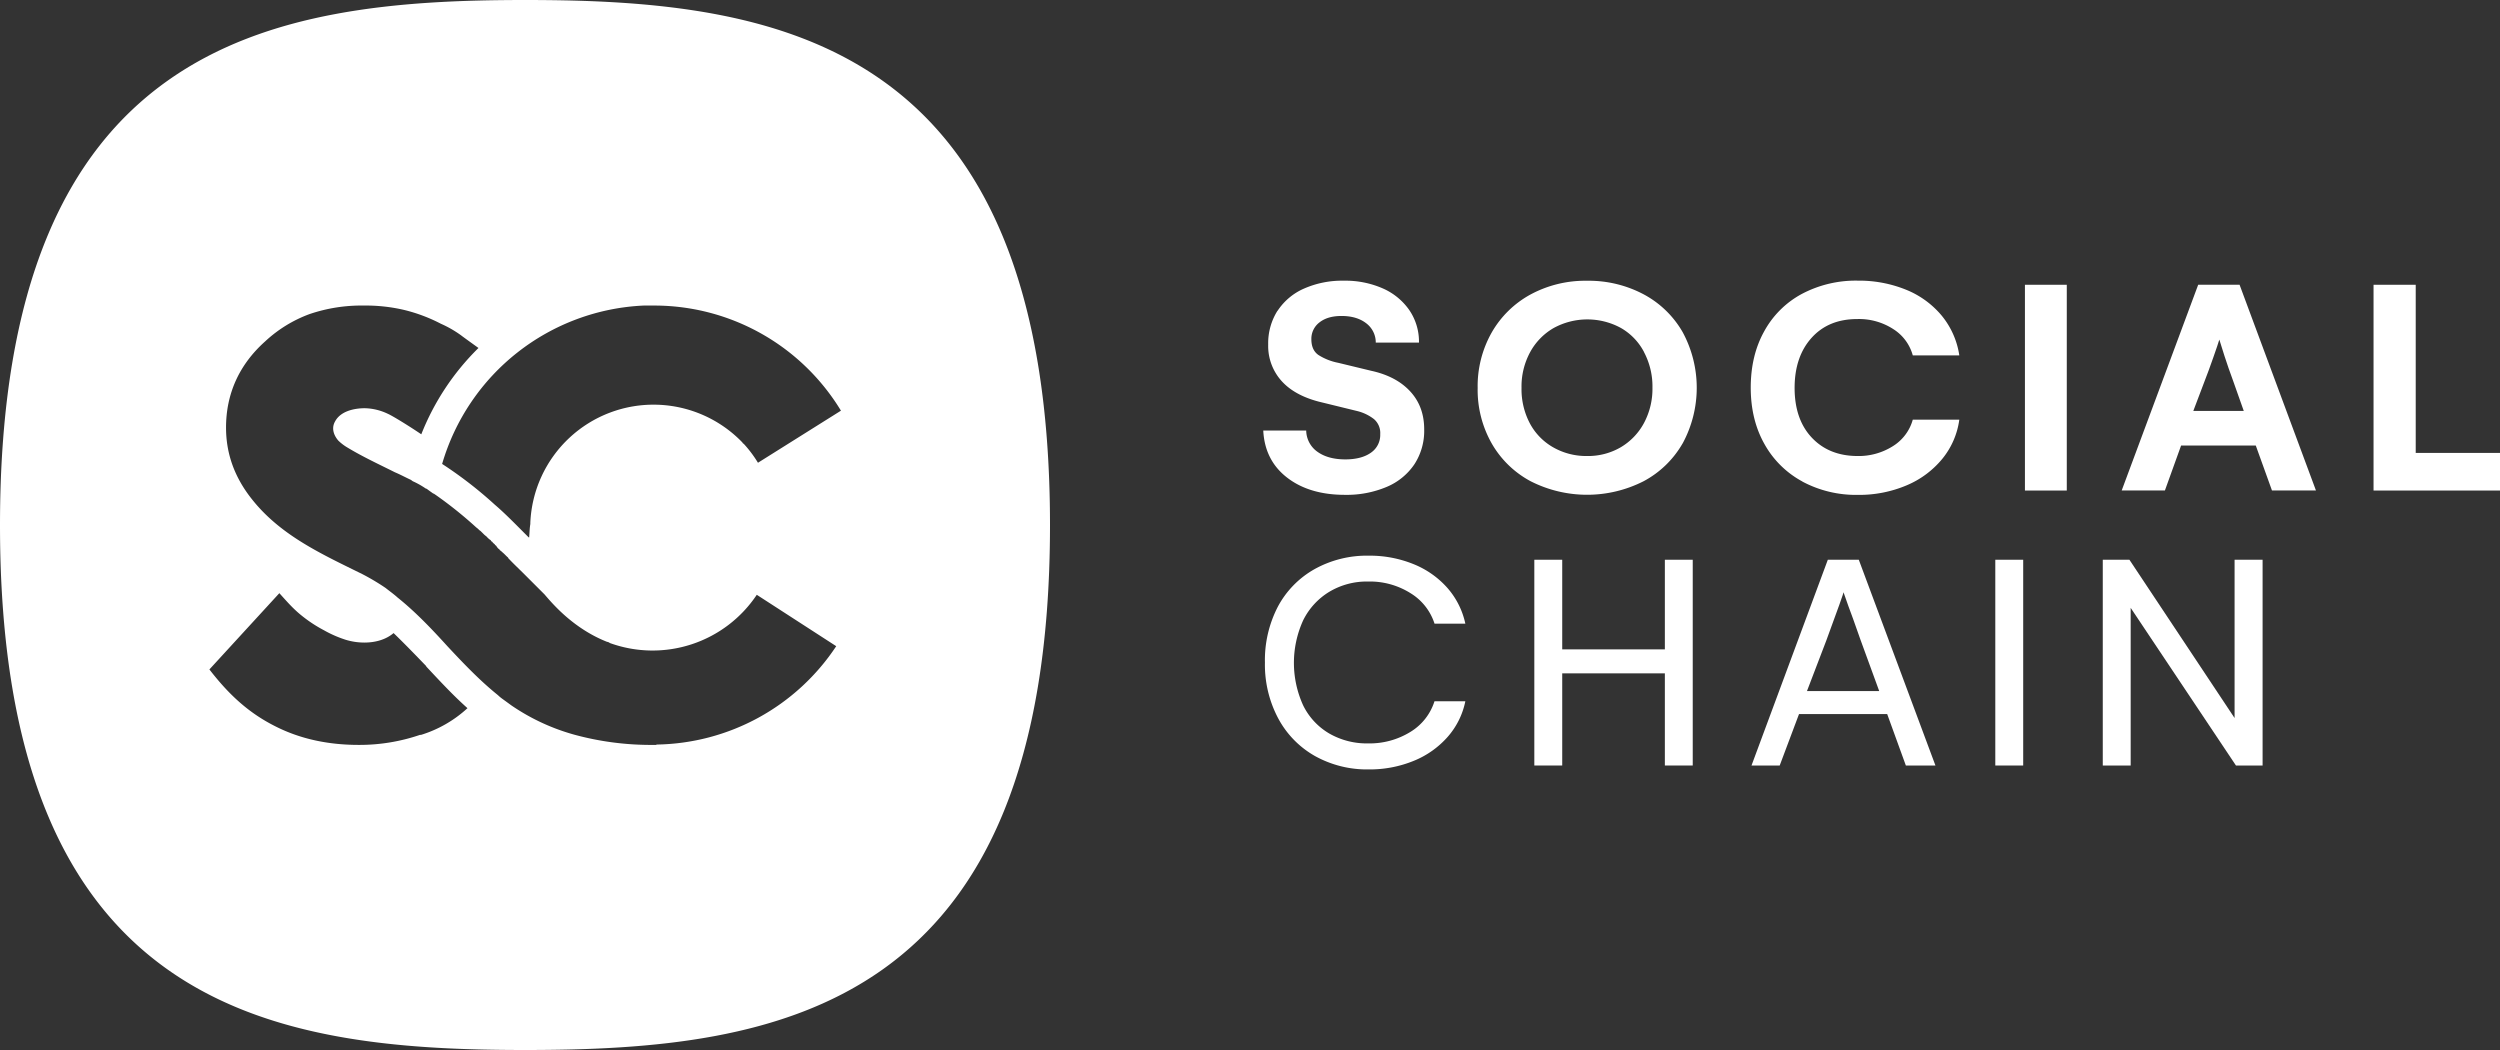 <svg id="Layer_1" data-name="Layer 1" xmlns="http://www.w3.org/2000/svg" viewBox="0 0 1080 453.6"><rect x="0" y="0" width="1080" height="453.6" fill="#333333" stroke="none"/><defs><style>.cls-1{fill:#fff;}</style></defs><title>SocialChainLogo</title><path class="cls-1" d="M551.92,134.26a26.2,26.2,0,0,1,11.45-9.61,40.82,40.82,0,0,1,17.15-3.39,40.17,40.17,0,0,1,16.82,3.32,27.28,27.28,0,0,1,11.45,9.34A24.22,24.22,0,0,1,613,148H594.33a10.36,10.36,0,0,0-4.19-8.39c-2.71-2.08-6.26-3.11-10.62-3.11-4,0-7.14.92-9.5,2.77a8.9,8.9,0,0,0-3.51,7.31q0,4.6,3,6.74a24.69,24.69,0,0,0,8.59,3.41l14.3,3.46q10.81,2.37,16.85,8.94t6,16.44a26.42,26.42,0,0,1-4.23,15,27.05,27.05,0,0,1-12,9.78,44.48,44.48,0,0,1-18,3.42q-15.37,0-25-7.45T545.73,186h18.55a11.42,11.42,0,0,0,4.83,9.15c3.06,2.2,7.08,3.31,12.09,3.31,4.69,0,8.39-1,11.06-2.91a9.29,9.29,0,0,0,4-8,7.89,7.89,0,0,0-2.71-6.5,19.4,19.4,0,0,0-7.37-3.51l-14.69-3.6q-11.65-2.64-17.63-9.11a22.61,22.61,0,0,1-6-16,26.29,26.29,0,0,1,4-14.56"/><path class="cls-1" d="M710.23,152.1a25.66,25.66,0,0,0-10-10.42,30.33,30.33,0,0,0-29.11.06A26.76,26.76,0,0,0,661,152.17a31.06,31.06,0,0,0-3.7,15.4,31.58,31.58,0,0,0,3.62,15.36A25.91,25.91,0,0,0,671,193.26,28.8,28.8,0,0,0,685.57,197a28.08,28.08,0,0,0,14.55-3.76,26.93,26.93,0,0,0,10.06-10.46,31.27,31.27,0,0,0,3.68-15.29,31.69,31.69,0,0,0-3.63-15.34m16.64,39.43A42.35,42.35,0,0,1,710,207.91a53.85,53.85,0,0,1-48.74,0,42.43,42.43,0,0,1-16.82-16.31,46.89,46.89,0,0,1-6.09-24,47,47,0,0,1,6.09-24,43,43,0,0,1,16.82-16.42,49.7,49.7,0,0,1,24.34-5.89,50.49,50.49,0,0,1,24.4,5.83,42.47,42.47,0,0,1,16.9,16.35,50.51,50.51,0,0,1,0,48.09"/><path class="cls-1" d="M778.62,208a41,41,0,0,1-16.42-16.25q-5.88-10.48-5.88-24.29t5.75-24.21A40.21,40.21,0,0,1,778.35,127a49.72,49.72,0,0,1,24.26-5.76,54,54,0,0,1,20.66,3.86,39.08,39.08,0,0,1,15.51,11.21,35.15,35.15,0,0,1,7.64,17.22h-20.1a19.47,19.47,0,0,0-8.33-11.3,27.2,27.2,0,0,0-15.65-4.4q-12.45,0-19.75,8.13t-7.32,21.59q0,13.6,7.41,21.49T802.34,197a27.65,27.65,0,0,0,15.45-4.3,19.65,19.65,0,0,0,8.53-11.41h20.1a33.87,33.87,0,0,1-7.35,16.93,39.9,39.9,0,0,1-15.46,11.47,52.45,52.45,0,0,1-21,4.1,49.15,49.15,0,0,1-24-5.76"/><rect class="cls-1" x="874.77" y="123.02" width="18.08" height="88.89"/><path class="cls-1" d="M969.31,177.53l-4.6-13q-2.1-5.69-3.76-10.83t-2.2-7c-.36,1.22-1.21,3.78-2.58,7.66s-2.6,7.31-3.78,10.29l-4.88,12.87ZM949.62,123h17.87l33,88.89h-19l-7-19.43H942.24l-7,19.43H916.57Z"/><polygon class="cls-1" points="1025.37 123.02 1025.37 211.91 1080 211.91 1080 195.66 1043.59 195.66 1043.59 123.02 1025.37 123.02"/><path class="cls-1" d="M568,326.57a40.72,40.72,0,0,1-15.86-16.32,49.39,49.39,0,0,1-5.69-24A50.11,50.11,0,0,1,552,262.15a40.4,40.4,0,0,1,15.88-16.28,46.47,46.47,0,0,1,23.39-5.82,50.24,50.24,0,0,1,19.22,3.59,38.94,38.94,0,0,1,14.7,10.25,34.26,34.26,0,0,1,7.84,15.54H619.72a24,24,0,0,0-10.32-13.14A33,33,0,0,0,591,251.22a31.55,31.55,0,0,0-16.68,4.4A29.84,29.84,0,0,0,563,267.91a44.23,44.23,0,0,0,0,36.89,28.74,28.74,0,0,0,11.32,12.12A32.49,32.49,0,0,0,591,321.15a33.52,33.52,0,0,0,18.25-4.94,23.91,23.91,0,0,0,10.45-13.27h13.33a33.31,33.31,0,0,1-7.65,15.4,39,39,0,0,1-14.68,10.36,50.08,50.08,0,0,1-19.43,3.69A46.24,46.24,0,0,1,568,326.57"/><polygon class="cls-1" points="662.83 241.81 674.88 241.81 674.88 280.53 719.22 280.53 719.22 241.81 731.26 241.81 731.26 330.7 719.22 330.7 719.22 290.89 674.88 290.89 674.88 330.7 662.83 330.7 662.83 241.81"/><path class="cls-1" d="M811.82,298.54l-8.06-22.07q-3.85-11-5.28-14.69l-2.09-5.95q.27,0-7.44,20.91l-8.34,21.8Zm-22.2-56.73H803l33.11,88.89H823.33l-8.06-22.21h-38.1l-8.34,22.21H756.65Z"/><rect class="cls-1" x="861.97" y="241.81" width="12.05" height="88.89"/><polygon class="cls-1" points="977.44 241.81 977.44 330.7 965.93 330.7 920.45 262.59 920.45 330.7 908.4 330.7 908.4 241.81 919.91 241.81 965.34 310.19 965.34 241.81 977.44 241.81"/><path class="cls-1" d="M327.44,199.91a51.5,51.5,0,0,0-6.15-8.19q-.51-.25-.51-.51a53.28,53.28,0,0,0-91.68,34.65v.51c-.34,2-.34,4.1-.51,5.81a.59.59,0,0,1-.34-.17c-5.12-5.12-9.9-10.07-14.51-14A176.15,176.15,0,0,0,191,200.42,95.2,95.2,0,0,1,278.1,132h4.61a94.35,94.35,0,0,1,80.58,45.41ZM283.56,321.8H282.2a125.79,125.79,0,0,1-34.14-4.43,91.25,91.25,0,0,1-27.15-12.64c-1.37-1-2.56-1.87-3.75-2.73a18.14,18.14,0,0,1-2.06-1.7c-7.85-6.32-14.84-13.66-21.85-21.17-6.82-7.52-13.82-14.85-21.5-21-1.71-1.54-3.42-2.73-5.13-4.1a98.21,98.21,0,0,0-10.07-6c-17.24-8.53-35.17-16.55-47.63-32.26-7.51-9.39-11.27-19.63-11.27-31.07,0-14.51,5.63-27.15,16.9-37.22a56.88,56.88,0,0,1,19.13-11.78A69.54,69.54,0,0,1,157.23,132a72.52,72.52,0,0,1,17.25,1.87,70.38,70.38,0,0,1,16,6,47.64,47.64,0,0,1,8.71,5c.85.68,4.44,3.24,7.51,5.46A107.84,107.84,0,0,0,182,187.62c-5.29-3.59-12.46-8-14.5-8.88a24.17,24.17,0,0,0-9.91-2.39c-4.43,0-10.41,1.2-12.8,5.64-1.71,2.9-.68,6,1.37,8.36a20.55,20.55,0,0,0,4.09,3.08c6.49,3.92,13.49,7.16,20.32,10.58,2.39,1,4.61,2.22,6.83,3.24.34.17.68.52,1,.68a34.67,34.67,0,0,1,5.47,3.08l.5.17c.86.68,1.88,1.37,2.74,2a1.45,1.45,0,0,1,.85.51c.17,0,.17,0,.34.17a175.53,175.53,0,0,1,17.08,13.66c.33.34.85.68,1.19,1l.34.34c.34.35.51.35.85.69l.86.85.51.51c.34.34.85.69,1.19,1,.18.17.18.34.52.51.34.51.85.68,1.19,1,.17.33.17.51.52.51a4,4,0,0,0,1.19,1.19.54.54,0,0,0,.51.51,9.75,9.75,0,0,0,1,1.37,1.31,1.31,0,0,1,.69.68,7.46,7.46,0,0,1,1.2,1c.85.68,1.53,1.53,2.38,2.22v.17c2.22,2.39,4.61,4.61,7,7l8.71,8.71c3.93,4.61,12.81,14.86,27,20.49a2.25,2.25,0,0,1,1.2.51,54.13,54.13,0,0,0,63.5-20.83l34.32,22.2a94.8,94.8,0,0,1-77.68,42.5m-101.91-4.26A80.79,80.79,0,0,1,155,321.8c-13.15,0-25.11-2.55-35.69-7.85-12.12-6-20.65-14.17-28.85-24.75l30.22-32.95c3.24,3.58,6,6.83,9.9,9.9A59.61,59.61,0,0,0,140,272.3a49.65,49.65,0,0,0,9.39,4.1,27.8,27.8,0,0,0,8,1.19c4.61,0,9.22-1.19,12.64-4.1,4.6,4.44,9.22,9.22,14,14.17l.17.34c5.63,6,11.43,12.3,17.75,17.93a52.48,52.48,0,0,1-20.31,11.61M226.89,0C117.11,0,0,17.59,0,226.89S117.11,453.6,226.89,453.6,453.6,436.19,453.6,226.89,336.66,0,226.89,0"/></svg>